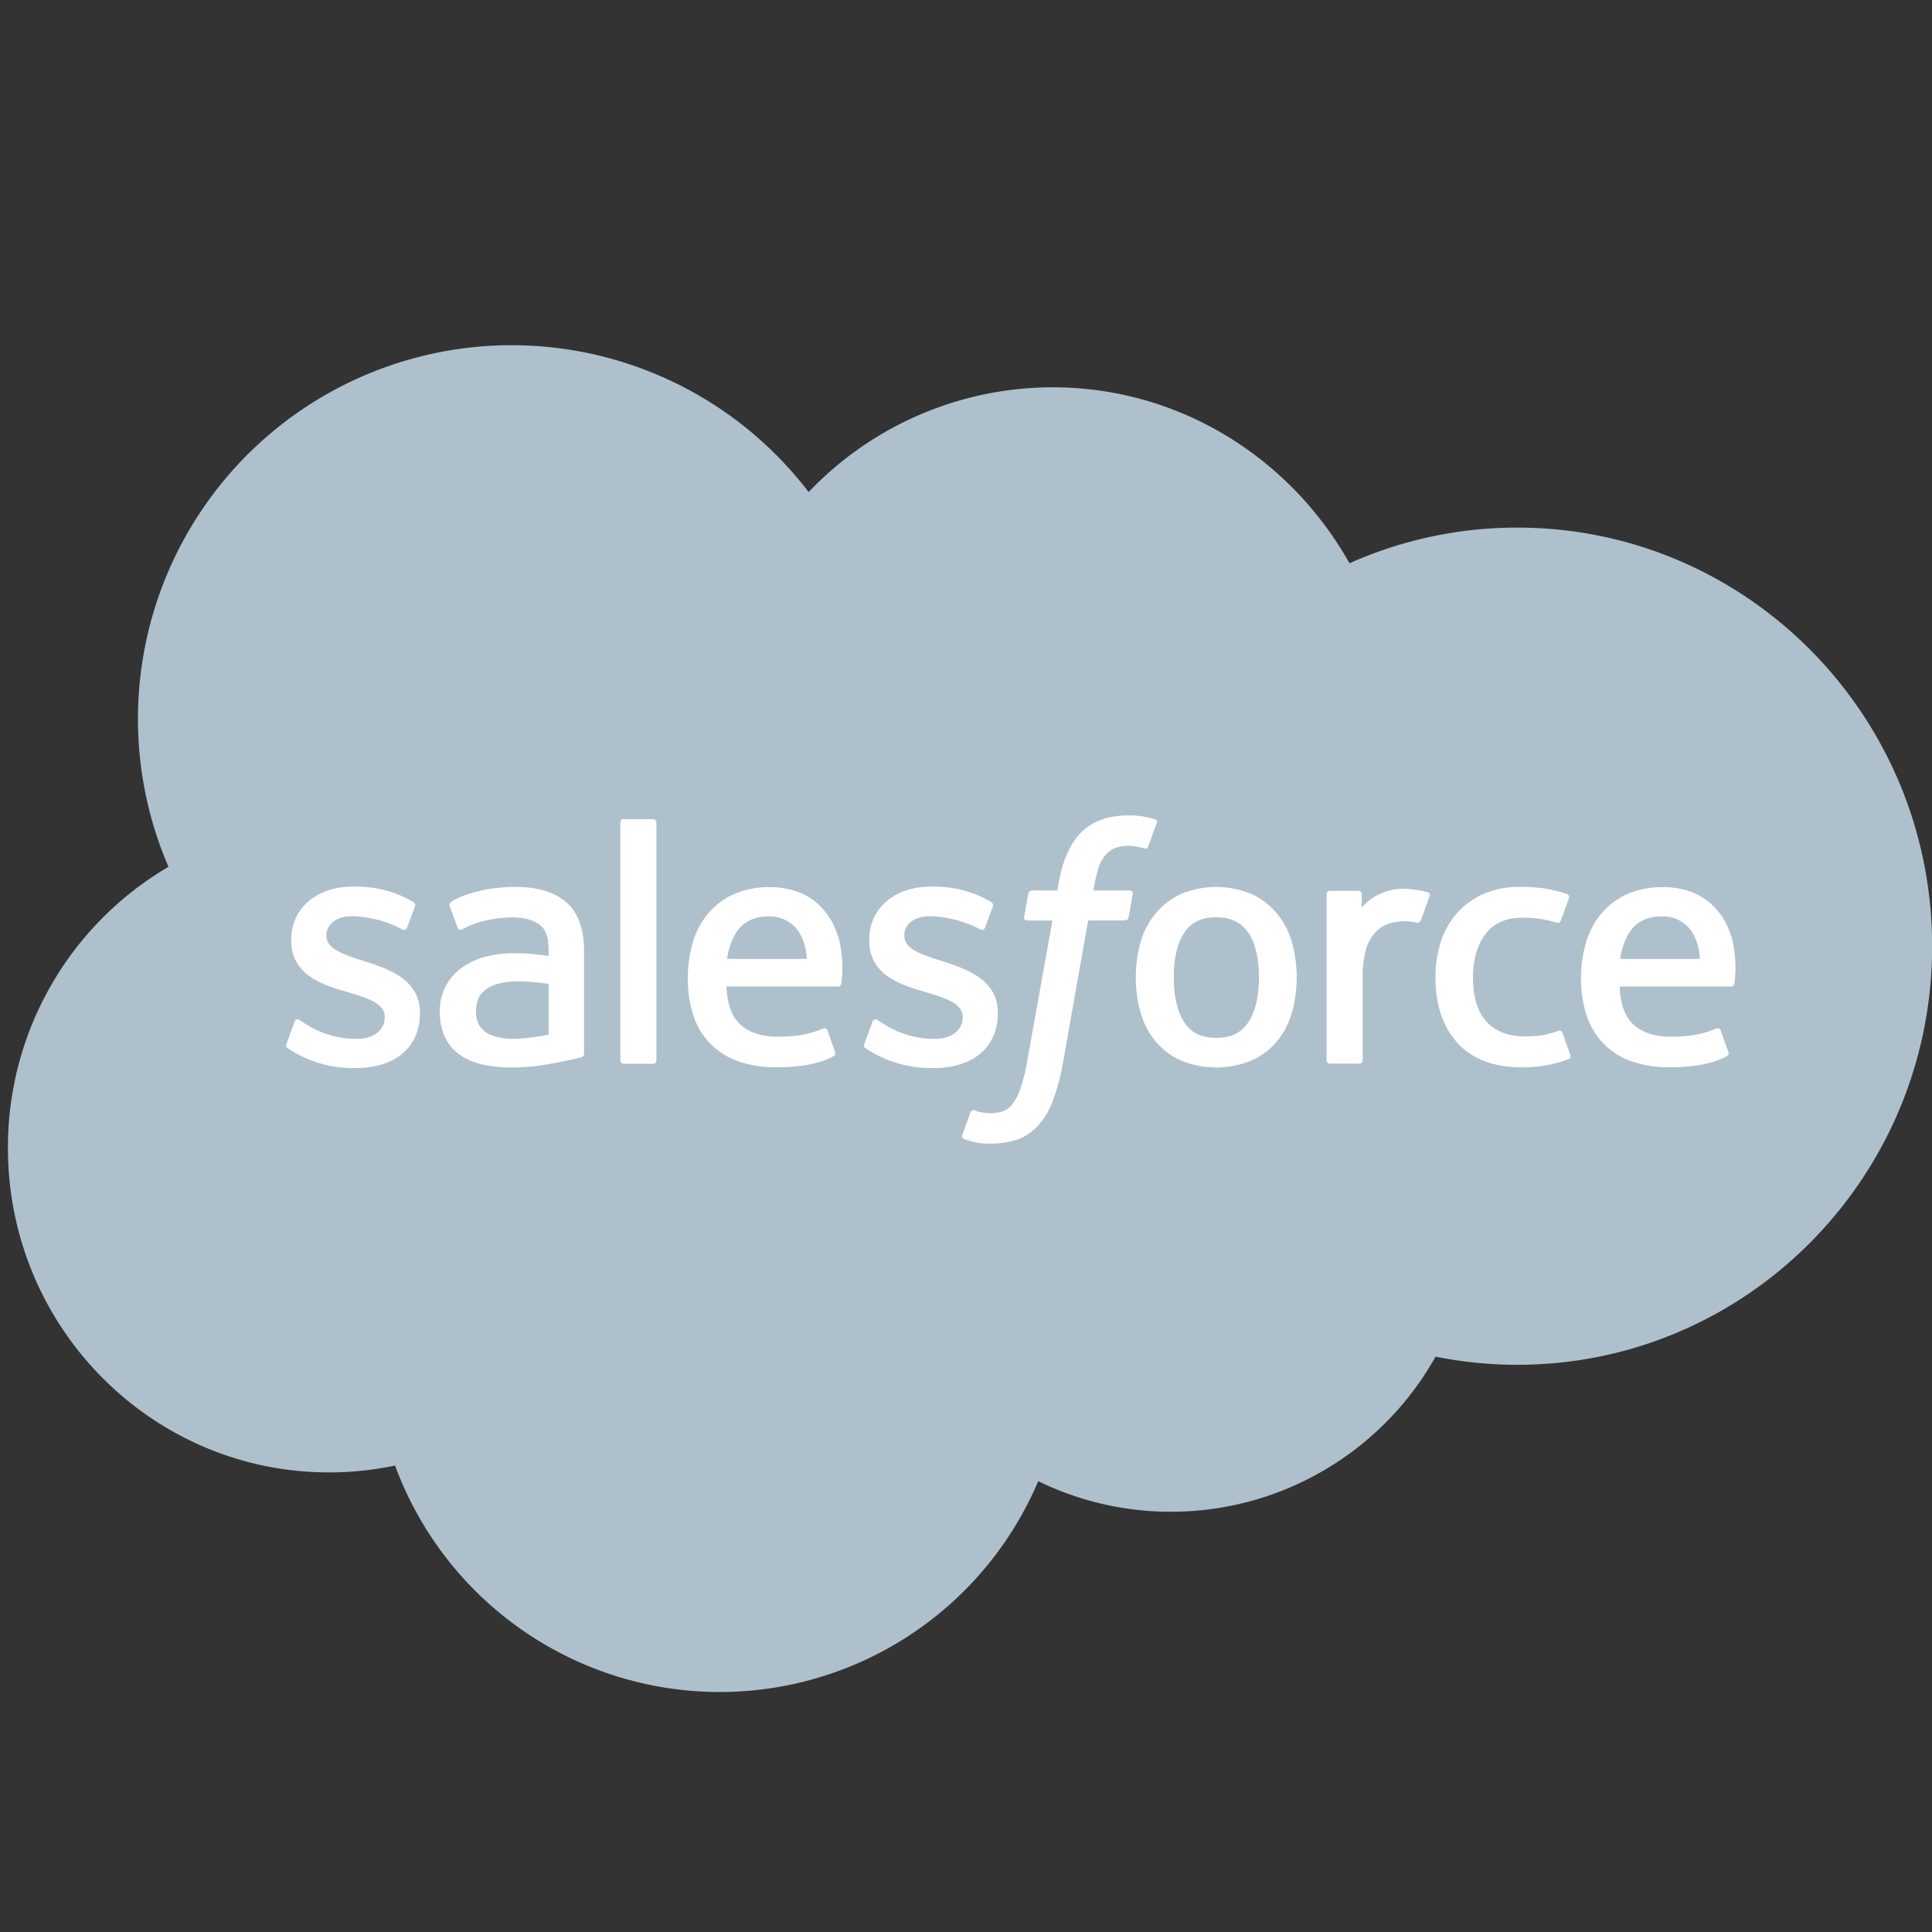 <svg id="Layer_1" data-name="Layer 1" xmlns="http://www.w3.org/2000/svg" viewBox="0 0 600 600"><rect x="0" y="0" width="600" height="600" fill="#333333" stroke="none"/><defs><style>.cls-1{fill:#aec0cc;}.cls-2,.cls-3{fill:#fff;}.cls-3{fill-rule:evenodd;}</style></defs><title>app_icons</title><path class="cls-1" d="M251.13,152.81a104.74,104.74,0,0,1,75.78-32.53c39.45,0,73.86,22,92.19,54.65a127.37,127.37,0,0,1,52.11-11.08c71.14,0,128.83,58.19,128.83,130s-57.69,130-128.83,130a128.84,128.84,0,0,1-25.39-2.53A94.18,94.18,0,0,1,322.43,460a107.45,107.45,0,0,1-199.74-4.86,98.87,98.87,0,0,1-20.5,2.13c-55.08,0-99.73-45.11-99.73-100.77a100.93,100.93,0,0,1,49.86-87.3A116.06,116.06,0,0,1,251.13,152.81"/><path class="cls-2" d="M89,324.1c-.38,1,.13,1.19.25,1.35a34.84,34.84,0,0,0,3.41,2.07,36.41,36.41,0,0,0,17.87,4.17c12.26,0,19.88-6.52,19.88-17v-.2c0-9.71-8.6-13.24-16.66-15.79l-1.05-.33c-6.08-2-11.32-3.68-11.32-7.69v-.2c0-3.42,3.06-5.94,7.82-5.94a35.32,35.32,0,0,1,15.57,4s1.19.77,1.62-.38c.24-.63,2.28-6.12,2.5-6.71a1.15,1.15,0,0,0-.6-1.38,34.81,34.81,0,0,0-17.57-4.72h-1.22c-11.22,0-19.06,6.78-19.06,16.49V292c0,10.23,8.65,13.56,16.74,15.87l1.3.4c5.91,1.81,11,3.37,11,7.52V316c0,3.79-3.31,6.62-8.63,6.62a28.88,28.88,0,0,1-15.79-4.54c-.86-.51-1.36-.87-2-1.27a1,1,0,0,0-1.62.55Z"/><path class="cls-2" d="M268.46,324.1c-.38,1,.13,1.19.25,1.35a36.07,36.07,0,0,0,3.41,2.07A36.46,36.46,0,0,0,290,331.69c12.26,0,19.88-6.52,19.88-17v-.2c0-9.71-8.6-13.24-16.65-15.79l-1.06-.33c-6.07-2-11.32-3.68-11.32-7.69v-.2c0-3.42,3.07-5.94,7.82-5.94a35.28,35.28,0,0,1,15.57,4s1.19.77,1.62-.38c.24-.63,2.28-6.12,2.5-6.71a1.14,1.14,0,0,0-.6-1.38,34.77,34.77,0,0,0-17.56-4.72H289c-11.23,0-19.06,6.78-19.06,16.49V292c0,10.23,8.65,13.56,16.74,15.87l1.3.4c5.9,1.81,11,3.37,11,7.52V316c0,3.79-3.31,6.62-8.64,6.62a28.9,28.9,0,0,1-15.79-4.54c-.86-.51-1.37-.85-2-1.27a1,1,0,0,0-1.61.55Z"/><path class="cls-2" d="M401.2,292.54a24.55,24.55,0,0,0-4.66-8.88,22.28,22.28,0,0,0-7.86-6,28.45,28.45,0,0,0-21.94,0,22.42,22.42,0,0,0-7.85,6,24.54,24.54,0,0,0-4.65,8.88,40.82,40.82,0,0,0,0,22,24.54,24.54,0,0,0,4.65,8.88,21.87,21.87,0,0,0,7.86,5.93,29,29,0,0,0,21.93,0,21.87,21.87,0,0,0,7.86-5.93,24.64,24.64,0,0,0,4.66-8.88,40.82,40.82,0,0,0,0-22m-10.23,11c0,5.93-1.11,10.61-3.29,13.91s-5.42,4.87-10,4.87-7.79-1.6-9.91-4.87-3.24-8-3.24-13.91,1.08-10.59,3.23-13.86,5.37-4.8,9.92-4.8,7.8,1.57,10,4.8,3.29,7.94,3.29,13.86"/><path class="cls-3" d="M485.22,320.73a1,1,0,0,0-1.31-.62,22.84,22.84,0,0,1-4.76,1.35,34.73,34.73,0,0,1-5.6.41c-4.94,0-8.89-1.48-11.71-4.38s-4.4-7.63-4.39-14c0-5.78,1.42-10.14,3.93-13.47s6.3-5,11.35-5a34.52,34.52,0,0,1,10.82,1.55s.8.35,1.18-.7c.91-2.5,1.56-4.26,2.52-7a.93.93,0,0,0-.64-1.21,39.82,39.82,0,0,0-6.82-1.73,52.71,52.71,0,0,0-7.68-.51,27.9,27.9,0,0,0-11.4,2.2,23.73,23.73,0,0,0-8.25,6,25.45,25.45,0,0,0-5,8.89,35.3,35.3,0,0,0-1.67,11c0,8.49,2.29,15.35,6.81,20.36s11.33,7.61,20.2,7.61a42,42,0,0,0,14.49-2.58,1,1,0,0,0,.42-1.23Z"/><path class="cls-3" d="M537.57,290.62a21.6,21.6,0,0,0-4.42-8.11,20.29,20.29,0,0,0-6.58-5,25.28,25.28,0,0,0-9.93-2,27.17,27.17,0,0,0-11.43,2.22,22.7,22.7,0,0,0-8,6.09,25,25,0,0,0-4.69,9,38.88,38.88,0,0,0-1.52,11,36.83,36.83,0,0,0,1.58,11.05,22.16,22.16,0,0,0,13.72,14.58,34.6,34.6,0,0,0,12.58,2c10,0,15.27-2.25,17.44-3.46.39-.22.75-.59.3-1.66L534.37,320a1,1,0,0,0-1.3-.6c-2.49.93-6,2.58-14.22,2.56-5.38,0-9.36-1.59-11.85-4.08s-3.82-6.25-4-11.51l34.63,0a1,1,0,0,0,1-.91,37.32,37.32,0,0,0-1-14.91m-34.44,7.24a20,20,0,0,1,2.8-8.17c2.12-3.24,5.35-5,9.9-5a10.74,10.74,0,0,1,9.7,5,17,17,0,0,1,2.3,8.17Z"/><path class="cls-3" d="M260.17,290.62a21.46,21.46,0,0,0-4.42-8.11,20.19,20.19,0,0,0-6.58-5,25.3,25.3,0,0,0-9.92-2,27.19,27.19,0,0,0-11.44,2.22,22.57,22.57,0,0,0-8,6.09,25,25,0,0,0-4.69,9,38.88,38.88,0,0,0-1.52,11,36.84,36.84,0,0,0,1.57,11.05,22.15,22.15,0,0,0,13.73,14.58,34.55,34.55,0,0,0,12.57,2c10,0,15.28-2.25,17.44-3.46.39-.22.75-.59.3-1.66L257,320a1,1,0,0,0-1.3-.6c-2.49.93-6,2.58-14.22,2.56-5.37,0-9.35-1.59-11.85-4.08s-3.82-6.25-4-11.51l34.63,0a1,1,0,0,0,1-.91,36.9,36.9,0,0,0-1-14.91m-34.44,7.24a20.33,20.33,0,0,1,2.79-8.17c2.14-3.24,5.36-5,9.91-5a10.75,10.75,0,0,1,9.71,5,17,17,0,0,1,2.29,8.17Z"/><path class="cls-2" d="M164.64,296.2c-1.4-.11-3.22-.16-5.4-.16a32.72,32.72,0,0,0-8.54,1.1,22.28,22.28,0,0,0-7.22,3.35,16.15,16.15,0,0,0-6.88,13.69,18,18,0,0,0,1.59,7.91,14.16,14.16,0,0,0,4.51,5.42,19.11,19.11,0,0,0,7.06,3.06,41.5,41.5,0,0,0,9.17.94,63.2,63.2,0,0,0,10.52-.88c3.4-.58,7.57-1.42,8.73-1.7s2.42-.61,2.42-.61a1.09,1.09,0,0,0,.79-1.13l0-31.68c0-6.95-1.85-12.1-5.5-15.29s-9-4.79-15.91-4.79a57.29,57.29,0,0,0-9.28.85s-7.56,1.47-10.67,3.91a1.08,1.08,0,0,0-.32,1.38l2.45,6.59a.88.88,0,0,0,1.14.56,4.66,4.66,0,0,0,.57-.29c6.66-3.62,15.09-3.52,15.09-3.52,3.74,0,6.62.77,8.57,2.24s2.84,3.64,2.84,8.26v1.47c-3-.43-5.71-.68-5.71-.68m-13.78,24.34a6.69,6.69,0,0,1-2-2.06,8.16,8.16,0,0,1-1.05-4.5c0-3,1-5.24,3.09-6.7,0,0,3-2.6,10.05-2.51a69.85,69.85,0,0,1,9.41.8v15.75a71,71,0,0,1-9.36,1.24c-7,.43-10.17-2-10.15-2"/><path class="cls-3" d="M444,278.35a.93.93,0,0,0-.52-1.24,31.39,31.39,0,0,0-5.8-1,17.31,17.31,0,0,0-8.94,1.44,15.61,15.61,0,0,0-5.85,4.32v-4.22a1,1,0,0,0-1-1H413a1,1,0,0,0-1,1v51.67a1,1,0,0,0,1.06,1h9.09a1,1,0,0,0,1.05-1V303.51a30.39,30.39,0,0,1,1.15-9.09,13,13,0,0,1,3-5.1,10.4,10.4,0,0,1,4.29-2.57,16.79,16.79,0,0,1,4.63-.66,19.35,19.35,0,0,1,3.81.47c.67.07,1-.34,1.27-.94.59-1.58,2.28-6.33,2.6-7.27"/><path class="cls-3" d="M358.59,254.41a27.8,27.8,0,0,0-3.42-.81,26.09,26.09,0,0,0-4.71-.37c-6.26,0-11.2,1.78-14.67,5.27s-5.78,8.76-7,15.7l-.42,2.35h-7.86a1.16,1.16,0,0,0-1.16,1l-1.29,7.2c-.1.69.2,1.12,1.12,1.12h7.66l-7.77,43.35a53.53,53.53,0,0,1-2.08,8.53,17.24,17.24,0,0,1-2.41,4.93,6.41,6.41,0,0,1-3.17,2.45,13,13,0,0,1-4.08.58,15.26,15.26,0,0,1-2.77-.31,7.93,7.93,0,0,1-1.87-.59,1,1,0,0,0-1.26.55c-.28.74-2.32,6.35-2.56,7a1,1,0,0,0,.53,1.38,25.84,25.84,0,0,0,3.16.92,20.78,20.78,0,0,0,5.08.49,25.25,25.25,0,0,0,8.5-1.32,16.08,16.08,0,0,0,6.4-4.46,22.88,22.88,0,0,0,4.5-7.76A67.05,67.05,0,0,0,330.13,330l7.8-44.15h11.41a1.17,1.17,0,0,0,1.16-1l1.29-7.21c.08-.68-.21-1.11-1.13-1.11H339.59a46,46,0,0,1,1.82-7.81,10.11,10.11,0,0,1,2.44-3.7,7.28,7.28,0,0,1,2.9-1.81,12.18,12.18,0,0,1,3.71-.52,14.78,14.78,0,0,1,2.85.28c1.07.23,1.49.35,1.77.43,1.12.35,1.27,0,1.5-.53l2.65-7.27a.92.92,0,0,0-.64-1.21"/><path class="cls-3" d="M203.85,329.32a1,1,0,0,1-1,1.05h-9.19a1,1,0,0,1-1-1.05V255.39a1,1,0,0,1,1-1h9.19a1,1,0,0,1,1,1Z"/></svg>
